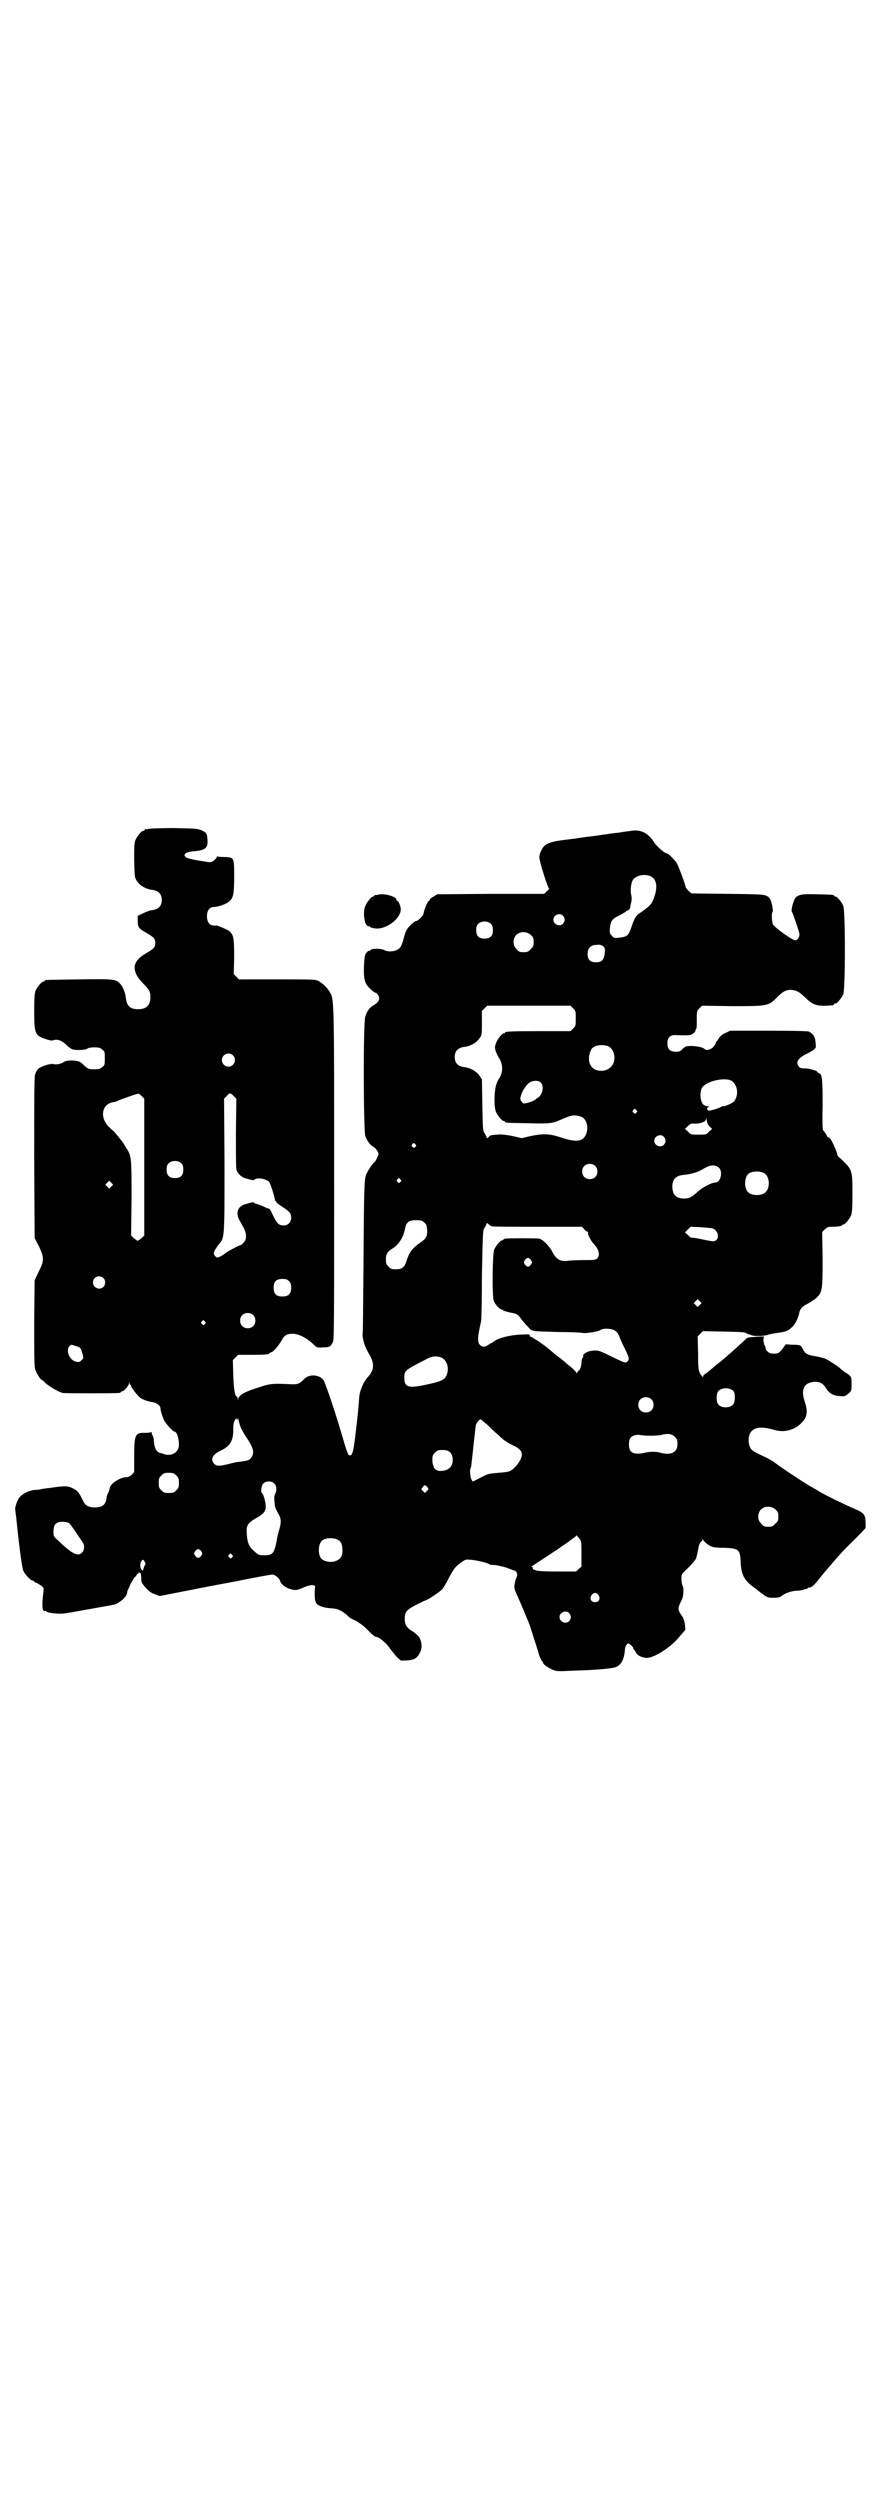 <?xml version="1.0" standalone="no"?>
<!DOCTYPE svg PUBLIC "-//W3C//DTD SVG 20010904//EN"
 "http://www.w3.org/TR/2001/REC-SVG-20010904/DTD/svg10.dtd">
<svg version="1.0" xmlns="http://www.w3.org/2000/svg"
 width="1000pt" height="2850pt" viewBox="0 0 1000 2850"
 preserveAspectRatio="xMidYMid meet">
<g transform="translate(0,2850) scale(0.5,-0.5)"
fill="#000000" stroke="none">
<path d="M338 3810 c-3 -1 -6 -1 -7 0 0 0 -1 0 -1 -2 0 -1 -1 -2 -3 -2 -4 0
-14 -12 -18 -21 -3 -7 -3 -15 -3 -47 1 -39 1 -39 7 -48 6 -9 21 -18 35 -19 14
-2 21 -10 21 -23 0 -13 -7 -21 -21 -23 -5 0 -15 -4 -21 -7 l-13 -6 0 -10 c0
-16 2 -19 20 -29 17 -10 20 -13 20 -23 0 -10 -3 -13 -20 -23 -26 -15 -32 -29
-23 -49 5 -9 6 -10 17 -22 12 -12 15 -17 15 -29 0 -19 -9 -28 -28 -28 -18 0
-26 7 -28 26 -1 11 -7 26 -13 32 -10 11 -15 11 -94 10 -76 -1 -78 -1 -78 -3 0
-1 -1 -2 -3 -2 -4 0 -14 -12 -18 -21 -2 -6 -3 -15 -3 -46 0 -52 2 -56 26 -64
9 -3 14 -4 17 -3 10 4 22 -1 33 -13 5 -4 10 -8 13 -8 11 -2 27 -1 32 2 2 2 9
3 16 3 11 0 14 -1 18 -5 6 -4 6 -6 6 -20 0 -14 0 -16 -6 -20 -4 -4 -7 -5 -18
-5 -12 0 -14 1 -20 6 -5 4 -8 8 -9 8 -5 7 -32 8 -40 3 -6 -5 -19 -7 -24 -5 -7
2 -31 -6 -36 -12 -2 -3 -5 -8 -6 -12 -2 -5 -2 -67 -2 -190 l1 -183 10 -19 c12
-26 12 -32 -1 -58 l-9 -19 -1 -97 c0 -68 0 -99 2 -105 2 -8 11 -23 15 -25 1 0
5 -3 8 -7 11 -9 29 -20 40 -23 5 -1 119 -1 128 0 3 0 5 2 5 2 0 1 1 2 3 2 4 0
15 13 15 18 1 5 1 5 1 1 1 -3 2 -5 3 -5 1 0 2 -1 1 -2 -1 -2 15 -23 21 -27 5
-4 19 -9 29 -10 9 -2 17 -8 17 -14 0 -5 3 -15 8 -27 4 -8 20 -26 24 -26 5 0
10 -15 10 -29 1 -18 -17 -29 -35 -22 -2 1 -7 2 -10 3 -7 3 -11 12 -12 25 0 7
-2 13 -3 14 -1 1 -2 4 -2 6 0 2 -1 3 -1 2 -1 -1 -7 -2 -14 -2 -23 1 -25 -4
-25 -55 l0 -34 -5 -6 c-5 -4 -8 -6 -14 -6 -15 -1 -37 -16 -37 -26 0 -1 -1 -5
-3 -9 -2 -3 -4 -9 -4 -13 -2 -15 -10 -21 -27 -21 -13 0 -20 4 -25 12 -10 21
-14 26 -22 30 -12 7 -19 7 -37 5 -9 -1 -20 -3 -24 -3 -4 -1 -10 -1 -13 -2 -3
-1 -10 -2 -16 -2 -15 -2 -30 -10 -36 -19 -5 -8 -10 -23 -8 -28 0 -1 1 -9 2
-16 6 -60 13 -114 16 -121 4 -9 17 -23 22 -23 2 0 3 -1 3 -2 0 -1 1 -2 3 -2 1
0 6 -3 11 -6 8 -6 8 -6 7 -16 -4 -30 -3 -46 4 -43 2 0 3 0 3 -1 0 -3 24 -6 36
-5 6 0 21 3 33 5 21 4 68 12 83 15 13 2 32 19 32 28 0 2 1 5 2 7 1 1 4 8 6 13
3 6 7 12 9 15 3 2 5 4 4 4 -1 0 0 1 2 3 6 6 9 4 9 -8 0 -11 1 -13 14 -27 5 -5
11 -9 18 -11 l10 -4 46 9 c25 5 81 16 125 24 44 9 83 16 86 16 6 0 16 -8 18
-15 2 -8 14 -16 26 -19 10 -2 12 -2 26 4 9 4 17 6 21 6 7 -1 7 -1 6 -8 -1 -18
0 -28 3 -33 5 -7 18 -11 35 -12 12 -1 15 -2 24 -7 5 -3 11 -8 13 -10 2 -3 10
-8 18 -11 8 -5 19 -12 26 -20 15 -15 18 -17 21 -17 6 0 24 -15 30 -25 4 -5 11
-14 16 -20 l10 -9 12 0 c19 1 26 5 33 21 4 9 3 22 -3 32 -2 3 -9 10 -16 14
-13 8 -17 15 -17 28 0 16 4 20 24 31 10 5 20 10 23 11 7 2 32 19 38 25 3 3 10
15 16 27 10 19 13 23 24 32 11 8 13 10 22 9 9 0 39 -6 45 -10 2 -1 4 -2 5 -2
6 1 26 -3 37 -7 8 -3 15 -6 17 -6 5 -2 7 -10 4 -15 -1 -2 -3 -8 -4 -14 -2 -10
-2 -11 7 -31 12 -27 27 -64 28 -67 0 -1 4 -12 8 -26 5 -14 9 -28 10 -31 2 -9
8 -23 10 -23 0 0 1 -1 1 -2 0 -4 8 -10 20 -16 11 -5 11 -5 51 -3 43 1 79 4 92
7 15 4 22 17 24 39 0 5 2 11 4 13 3 4 3 4 9 0 3 -3 6 -6 6 -7 0 -2 1 -4 3 -5
1 -2 3 -5 4 -7 3 -6 15 -11 24 -11 17 0 55 24 75 49 l13 15 -1 12 c-1 6 -3 14
-5 17 -12 17 -12 19 -4 36 6 9 7 28 4 35 -2 3 -3 11 -3 16 0 11 0 11 15 25 8
8 16 17 18 21 2 6 3 10 6 26 1 7 5 14 7 14 1 0 2 2 2 4 0 2 1 2 1 0 2 -5 11
-12 19 -16 5 -2 15 -3 29 -3 33 -1 37 -4 38 -31 1 -30 8 -43 30 -59 3 -2 7 -5
8 -6 1 -1 7 -6 13 -10 9 -7 13 -8 21 -8 12 0 18 1 21 4 8 6 20 11 33 12 8 0
17 2 19 3 2 1 4 2 4 1 0 -1 1 0 3 1 2 2 4 3 4 3 3 -3 12 5 23 19 4 5 7 9 8 10
1 1 8 10 17 20 21 25 34 39 60 64 l21 22 0 14 c-1 18 -4 21 -30 32 -25 11 -59
28 -70 34 -5 3 -18 11 -29 17 -20 12 -62 40 -78 52 -5 4 -14 9 -20 12 -35 16
-35 17 -39 31 -1 6 -1 10 0 17 5 20 23 25 57 15 22 -7 47 -1 63 16 13 13 15
25 7 49 -8 24 -3 39 14 43 15 4 27 0 34 -12 8 -13 17 -18 31 -19 13 -1 13 -1
21 6 7 6 7 7 7 22 0 16 0 17 -16 27 -5 4 -9 7 -10 8 -3 4 -30 21 -36 23 -4 1
-14 4 -22 5 -18 3 -22 6 -27 16 -5 9 -5 10 -24 10 l-15 1 -8 -11 c-8 -10 -11
-11 -24 -10 -6 0 -14 7 -14 12 0 2 -1 5 -3 8 -1 3 -2 8 -2 12 l1 7 -19 -1
c-16 -1 -20 -2 -22 -5 -5 -5 -40 -37 -55 -49 -6 -5 -13 -10 -15 -12 -10 -9
-24 -20 -25 -20 -1 0 -2 -1 -2 -3 0 -3 0 -3 -3 -1 -8 10 -9 13 -9 52 l-1 39 6
6 6 6 48 -1 c41 -1 49 -1 53 -5 3 -1 6 -2 7 -2 0 1 1 1 1 0 0 -4 32 -4 40 0 4
1 13 3 21 4 16 2 24 4 32 12 8 6 16 23 18 35 2 8 6 13 18 19 6 3 15 9 20 13
14 13 15 18 15 90 l-1 61 6 6 c5 5 8 6 17 6 14 0 22 2 22 3 0 1 1 2 3 2 4 0
14 12 18 21 2 6 3 16 3 50 0 54 0 55 -31 83 -2 1 -4 5 -4 8 -3 10 -12 30 -16
34 -3 3 -5 4 -5 3 0 -1 -2 2 -4 7 -3 4 -6 9 -7 9 -1 1 -2 17 -1 57 0 58 -1 71
-8 73 -2 1 -4 2 -4 3 0 3 -22 9 -31 8 -5 0 -9 1 -11 4 -8 10 -3 18 15 28 7 3
15 8 18 10 6 5 6 5 5 17 -1 13 -5 19 -15 25 -3 1 -30 2 -92 2 l-88 0 -10 -5
c-6 -2 -12 -7 -14 -10 -2 -3 -5 -7 -6 -9 -2 -1 -3 -3 -3 -5 0 -1 -3 -5 -6 -9
-7 -6 -16 -8 -20 -3 -6 5 -32 8 -42 5 -2 -1 -6 -4 -9 -7 -3 -4 -6 -5 -14 -5
-13 0 -19 6 -19 19 0 13 6 19 17 19 31 -1 36 -1 41 3 3 2 6 6 6 7 0 2 1 4 2 5
1 0 1 10 1 20 0 19 0 20 6 26 l6 6 68 -1 c81 0 83 0 102 19 13 14 23 19 34 18
12 -1 17 -4 31 -17 19 -19 28 -21 64 -18 1 1 2 1 2 2 0 1 1 2 3 2 4 0 14 12
18 21 5 11 5 191 0 202 -4 9 -14 21 -18 21 -2 0 -3 1 -3 2 0 2 -1 2 -37 3 -35
1 -43 0 -51 -8 -4 -5 -11 -29 -8 -32 2 -3 16 -43 17 -50 1 -6 -4 -15 -9 -15
-7 0 -46 28 -51 36 -3 6 -4 26 -1 29 2 3 -3 27 -7 31 -8 9 -9 9 -95 10 l-83 1
-6 5 c-3 3 -6 7 -7 8 -1 8 -17 50 -21 57 -5 7 -19 21 -21 21 -6 0 -23 15 -30
25 -13 21 -30 30 -51 27 -5 -1 -15 -2 -21 -3 -6 -1 -12 -2 -14 -2 -2 0 -9 -1
-16 -2 -7 -1 -13 -2 -14 -2 -1 0 -6 -1 -13 -2 -7 -1 -17 -2 -24 -3 -7 -1 -16
-2 -22 -3 -5 -1 -12 -2 -15 -2 -3 -1 -9 -1 -15 -2 -33 -4 -46 -9 -52 -23 -3
-5 -5 -12 -5 -16 -1 -7 19 -70 22 -72 1 0 -1 -3 -5 -6 l-6 -6 -122 0 -122 -1
-8 -5 c-5 -3 -9 -6 -9 -7 0 -2 -1 -3 -2 -3 -3 -1 -12 -23 -12 -29 0 -4 -13
-17 -17 -17 -4 0 -19 -14 -22 -21 -2 -3 -5 -12 -7 -21 -2 -8 -6 -17 -8 -19 -7
-8 -25 -11 -36 -5 -9 4 -30 4 -32 -1 -1 -1 -2 -2 -3 -1 -1 1 -3 -2 -6 -5 -3
-5 -4 -9 -5 -30 -1 -35 2 -42 23 -59 2 -1 4 -2 5 -2 1 0 3 -3 5 -6 4 -8 1 -15
-11 -22 -10 -6 -15 -13 -19 -26 -5 -14 -4 -259 0 -272 4 -11 11 -21 19 -25 6
-4 12 -13 11 -17 -1 -5 -8 -18 -9 -18 -3 0 -15 -19 -19 -28 -4 -12 -5 -21 -6
-203 -1 -84 -1 -155 -2 -159 -1 -11 4 -29 14 -46 14 -23 13 -38 -4 -56 -9 -11
-17 -29 -18 -46 -1 -21 -9 -92 -12 -110 -2 -11 -4 -18 -6 -19 -6 -4 -7 -1 -15
24 -20 70 -43 137 -48 146 -9 13 -33 15 -44 3 -11 -11 -15 -13 -32 -12 -40 2
-46 1 -65 -5 -39 -12 -52 -19 -54 -29 0 -4 0 -4 -1 1 0 3 -1 5 -2 5 -4 0 -7
15 -8 48 l-1 35 6 6 6 6 30 0 c31 0 41 1 41 3 0 1 2 2 5 3 5 1 17 16 24 28 5
10 11 14 24 14 15 0 34 -10 52 -28 3 -3 6 -4 18 -3 15 0 17 2 22 12 3 5 3 37
3 386 0 415 0 394 -11 414 -6 9 -13 16 -24 23 -8 4 -9 4 -95 4 l-87 0 -6 6 -6
6 1 38 c0 44 -1 51 -11 60 -5 4 -27 13 -30 13 -14 -2 -21 6 -21 21 0 13 6 21
15 21 10 0 28 6 36 13 9 8 11 16 11 56 0 45 0 44 -22 45 -8 0 -15 1 -16 1 -1
1 -2 0 -2 -2 0 -1 -3 -4 -6 -7 -6 -4 -7 -5 -23 -2 -26 4 -38 7 -42 10 -3 4 -3
4 0 8 2 2 7 4 18 5 28 2 34 8 32 28 -1 13 -2 15 -16 21 -9 3 -16 3 -62 4 -29
0 -54 -1 -57 -2z m1144 -107 c17 -7 19 -28 7 -56 -4 -10 -11 -16 -33 -31 -6
-5 -8 -8 -13 -21 -10 -29 -10 -30 -31 -33 -12 -1 -12 -1 -17 5 -5 5 -5 7 -4
18 2 16 5 20 22 28 7 4 14 8 15 9 0 1 2 2 3 2 2 0 4 2 5 4 1 2 2 4 1 4 0 0 1
4 2 9 2 7 2 13 0 21 -2 13 1 30 7 35 9 8 24 10 36 6z m-198 -91 c5 -6 5 -12 0
-18 -7 -8 -22 -2 -22 9 0 11 15 17 22 9z m-164 -19 c3 -3 4 -7 4 -14 0 -13 -6
-19 -19 -19 -13 0 -19 6 -19 19 0 7 1 11 4 14 7 8 23 8 30 0z m91 -25 c5 -5 6
-7 6 -16 0 -9 -1 -11 -7 -16 -5 -6 -7 -7 -16 -7 -9 0 -11 1 -16 7 -9 8 -9 23
-1 32 9 9 24 9 34 0z m165 -26 c4 -4 4 -6 3 -16 -2 -15 -7 -20 -20 -20 -13 0
-19 6 -19 19 0 11 5 18 14 20 13 2 18 1 22 -3z m-69 -141 c6 -6 6 -7 6 -23 0
-16 0 -17 -6 -23 l-6 -6 -69 0 c-69 0 -80 -1 -80 -3 0 -1 -1 -2 -3 -2 -4 0
-15 -13 -18 -23 -3 -8 -3 -10 0 -19 2 -5 5 -12 7 -14 6 -9 9 -23 6 -33 -1 -6
-4 -11 -5 -13 -2 -2 -5 -8 -7 -14 -5 -13 -6 -51 -1 -63 4 -9 14 -21 18 -21 2
0 3 -1 3 -2 0 -2 2 -2 53 -3 50 -1 54 -1 76 9 23 10 29 11 44 6 12 -4 18 -23
12 -39 -7 -18 -22 -20 -56 -9 -27 9 -40 10 -70 4 l-21 -5 -22 5 c-15 3 -26 4
-34 3 -15 -1 -16 -1 -20 -6 -3 -2 -4 -3 -4 -1 0 1 -2 5 -4 9 -5 6 -5 8 -6 65
l-1 59 -6 9 c-6 9 -21 18 -35 19 -14 2 -21 10 -21 23 0 13 7 21 21 23 14 1 29
10 35 19 6 8 6 9 6 36 l0 27 6 6 6 6 95 0 95 0 6 -6z m79 -86 c12 -5 18 -21
14 -36 -5 -17 -24 -25 -42 -18 -13 6 -18 21 -13 38 3 9 4 11 11 15 9 4 21 4
30 1z m-855 -21 c10 -9 3 -26 -10 -26 -8 0 -15 7 -15 15 0 13 16 20 25 11z
m1135 -57 c15 -7 20 -31 9 -47 -2 -4 -19 -12 -25 -12 -2 0 -4 -1 -5 -1 -2 -3
-28 -11 -30 -9 -4 2 -3 8 2 8 2 0 0 1 -4 2 -6 1 -9 2 -12 8 -4 7 -5 23 -1 32
6 15 47 26 66 19z m-433 -5 c8 -8 5 -26 -5 -34 -2 -1 -5 -3 -7 -5 -2 -3 -21
-9 -26 -9 -2 0 -4 2 -6 5 -3 4 -3 6 -1 13 3 11 13 26 20 30 8 5 20 5 25 0z
m-904 -193 l0 -156 -6 -6 c-4 -3 -8 -6 -9 -6 -1 0 -5 3 -9 6 l-6 6 1 84 c0 91
0 97 -11 114 -3 5 -7 11 -8 13 -4 6 -22 28 -23 28 0 0 -5 4 -10 9 -21 21 -16
52 10 56 3 0 9 2 17 6 3 1 11 4 17 6 6 2 14 5 18 6 6 2 7 2 13 -4 l6 -6 0
-156z m204 162 l6 -6 -1 -77 c0 -42 0 -80 1 -84 2 -8 10 -17 19 -20 18 -5 19
-6 23 -3 7 5 27 1 33 -6 3 -4 12 -33 13 -40 0 -2 0 -3 1 -3 1 0 2 -1 2 -2 -1
-1 5 -6 13 -11 17 -11 21 -15 21 -25 0 -11 -7 -18 -17 -18 -11 0 -15 4 -24 22
-4 9 -8 16 -9 16 -3 1 -5 1 -15 6 -5 2 -12 5 -14 5 -3 1 -5 2 -6 3 -1 2 -4 1
-21 -4 -16 -5 -21 -20 -12 -36 12 -21 15 -27 15 -37 0 -7 -2 -10 -6 -15 -3 -3
-6 -6 -7 -5 -2 0 -31 -15 -35 -19 -2 -2 -7 -5 -11 -7 -7 -3 -8 -3 -12 2 -3 4
-3 5 -1 11 2 3 6 10 10 15 13 15 13 11 13 180 l-1 152 6 6 c7 8 8 8 16 0z
m918 -32 c3 -3 3 -3 0 -6 -3 -3 -3 -3 -6 0 -3 2 -3 3 -1 6 4 4 4 4 7 0z m168
-38 l5 -5 -7 -6 c-6 -7 -7 -7 -24 -7 -17 0 -18 0 -24 7 l-7 6 7 7 c6 5 7 6 15
5 13 0 25 4 26 10 0 4 1 3 2 -4 1 -6 4 -11 7 -13z m-105 -23 c5 -6 5 -12 0
-18 -7 -8 -22 -2 -22 9 0 11 15 17 22 9z m-567 -17 c3 -3 3 -3 0 -6 -3 -3 -3
-3 -6 0 -3 2 -3 3 -1 6 4 4 4 4 7 0z m-533 -44 c3 -3 4 -7 4 -14 0 -13 -6 -19
-19 -19 -13 0 -19 6 -19 19 0 7 1 11 4 14 7 8 23 8 30 0z m943 -5 c7 -6 7 -19
1 -25 -6 -7 -19 -7 -25 -1 -7 6 -7 19 -1 25 6 7 19 7 25 1z m283 -5 c9 -9 3
-33 -8 -33 -9 0 -32 -12 -43 -23 -9 -8 -15 -12 -21 -13 -10 -2 -23 0 -28 6 -6
5 -8 18 -6 29 3 11 9 16 23 18 21 2 36 7 47 14 16 10 28 10 36 2z m103 -12
c12 -7 14 -33 3 -43 -8 -9 -32 -9 -40 0 -9 8 -9 32 0 41 7 7 27 8 37 2z m-830
-14 c3 -3 3 -3 0 -6 -3 -3 -3 -3 -6 0 -3 2 -3 3 -1 6 4 4 4 4 7 0z m-659 -16
l-5 -5 -4 4 -5 5 4 4 5 5 4 -4 5 -5 -4 -4z m713 -82 c5 -4 6 -6 7 -16 1 -17
-2 -21 -18 -32 -16 -11 -23 -21 -29 -40 -4 -14 -10 -19 -24 -19 -10 0 -12 1
-17 6 -5 5 -6 7 -6 17 0 12 4 18 16 25 14 9 24 25 28 46 3 14 9 18 25 18 11 0
14 -1 18 -5z m155 -9 c3 -1 50 -1 105 -1 l100 0 5 -5 c2 -4 6 -6 7 -6 2 0 3
-1 2 -2 -2 -3 6 -18 12 -25 13 -13 16 -27 9 -34 -4 -4 -8 -4 -33 -4 -15 0 -32
-1 -37 -2 -15 -1 -24 4 -33 22 -7 13 -22 28 -30 29 -8 1 -68 1 -75 0 -4 0 -6
-2 -6 -2 0 -1 -1 -2 -3 -2 -4 0 -14 -12 -18 -21 -4 -9 -5 -106 -1 -117 3 -8
14 -20 19 -20 2 0 3 -1 3 -2 0 -2 1 -2 1 -1 1 0 3 0 5 -1 2 -1 7 -2 11 -3 13
-2 15 -3 22 -12 4 -6 11 -14 17 -20 10 -11 4 -10 70 -12 25 0 49 -1 54 -2 5
-1 13 0 20 1 6 1 12 2 14 3 2 0 5 1 8 3 7 4 24 3 31 -1 4 -2 8 -6 11 -13 2 -6
7 -17 11 -25 12 -24 13 -28 8 -33 -5 -4 -5 -4 -30 8 -37 18 -36 18 -53 16 -8
-1 -18 -7 -18 -10 0 -4 0 -5 -2 -7 -1 -1 -2 -7 -2 -12 -1 -7 -2 -11 -5 -15 -3
-2 -5 -5 -5 -7 0 -1 -1 0 -2 2 -1 2 -7 8 -13 13 -6 5 -13 10 -14 12 -2 1 -11
9 -21 16 -9 8 -18 15 -20 17 -9 7 -33 23 -35 23 -2 0 -3 1 -3 3 0 3 -2 3 -22
2 -24 -1 -50 -8 -59 -15 -2 -2 -5 -4 -6 -4 -1 0 -4 -2 -7 -4 -9 -6 -13 -6 -19
-1 -7 7 -6 18 2 54 1 2 2 49 2 105 2 93 2 101 5 107 2 3 5 8 5 10 1 3 2 3 5 0
2 -2 5 -4 8 -5z m504 -5 c15 -7 15 -29 0 -29 -4 0 -14 2 -23 4 -10 2 -20 4
-23 4 -3 -1 -7 1 -11 6 l-7 6 7 7 6 6 23 -1 c13 -1 25 -2 28 -3z m-415 -72 c3
-5 3 -5 0 -10 -2 -3 -5 -5 -7 -5 -2 0 -5 2 -7 5 -3 5 -3 5 0 10 2 3 5 5 7 5 2
0 5 -2 7 -5z m-975 -41 c5 -5 5 -15 0 -20 -9 -9 -24 -2 -24 10 0 8 6 14 14 14
3 0 8 -2 10 -4z m423 -7 c4 -4 5 -7 5 -15 0 -14 -6 -20 -20 -20 -14 0 -20 6
-20 20 0 14 6 20 20 20 8 0 11 -1 15 -5z m937 -54 l-5 -5 -4 4 -5 5 4 4 5 5 4
-4 5 -5 -4 -4z m-1019 -23 c7 -6 7 -19 1 -25 -6 -7 -19 -7 -25 -1 -7 6 -7 19
-1 25 6 7 19 7 25 1z m-110 -15 c3 -3 3 -3 0 -6 -3 -3 -3 -3 -6 0 -3 2 -3 3
-1 6 4 4 4 4 7 0z m-294 -56 c10 -3 11 -4 14 -14 4 -13 4 -14 -1 -18 -4 -5 -8
-6 -17 -2 -11 5 -18 23 -12 32 5 6 4 6 16 2z m833 -26 c12 -5 18 -21 14 -36
-4 -14 -10 -18 -48 -26 -41 -9 -50 -6 -50 16 0 10 1 12 6 17 6 5 11 8 44 25
13 7 23 8 34 4z m667 -77 c4 -6 4 -24 -1 -30 -7 -9 -27 -9 -34 0 -5 6 -5 24 0
30 7 9 27 9 35 0z m-188 -18 c7 -6 7 -19 1 -25 -6 -7 -19 -7 -25 -1 -7 6 -7
19 -1 25 6 7 19 7 25 1z m-935 -67 c3 -6 8 -14 11 -19 16 -23 19 -34 14 -44
-5 -9 -7 -10 -29 -13 -6 0 -17 -3 -25 -5 -20 -5 -27 -5 -32 0 -10 10 -5 21 13
30 22 10 30 22 30 48 0 14 1 19 6 26 0 0 1 0 2 -2 2 -2 2 -2 2 2 0 3 1 1 2 -4
1 -5 4 -14 6 -19z m561 9 c7 -7 19 -19 27 -25 8 -9 19 -16 29 -21 18 -8 23
-14 23 -23 0 -11 -15 -31 -27 -37 -3 -2 -15 -3 -26 -4 -24 -2 -24 -2 -43 -12
l-16 -8 -3 5 c-3 7 -4 22 -2 25 1 2 2 6 2 9 3 25 9 83 10 89 1 5 8 14 11 14 1
0 7 -6 15 -12z m428 -28 c5 -5 6 -7 6 -16 0 -19 -13 -26 -36 -21 -12 4 -26 4
-42 0 -14 -3 -25 -1 -29 5 -5 6 -5 24 0 30 4 5 14 8 23 6 11 -2 42 -2 50 1 12
3 21 2 28 -5z m-514 -34 c10 -8 10 -29 0 -37 -7 -7 -24 -9 -31 -4 -3 3 -5 5
-5 7 0 1 -1 2 -1 3 -1 1 -2 7 -2 12 0 10 1 12 6 17 5 5 7 6 17 6 8 0 12 -1 16
-4z m-623 -54 c5 -5 6 -7 6 -17 0 -10 -1 -12 -6 -17 -5 -5 -7 -6 -17 -6 -10 0
-12 1 -17 6 -5 5 -6 7 -6 17 0 10 1 12 6 17 5 5 7 6 17 6 10 0 12 -1 17 -6z
m223 -18 c6 -5 7 -16 2 -25 -2 -5 -2 -10 0 -27 1 -4 4 -11 7 -16 7 -11 8 -20
3 -37 -2 -5 -3 -12 -4 -15 -7 -40 -10 -44 -30 -44 -12 0 -13 0 -23 9 -12 10
-16 20 -17 38 -2 20 1 26 20 37 18 10 23 16 23 27 0 10 -5 28 -8 30 -4 2 -2
18 2 22 6 7 19 7 25 1z m349 -8 c4 -5 4 -5 -1 -10 l-4 -4 -4 4 c-5 4 -5 5 -1
9 4 6 5 6 10 1z m795 -52 c5 -5 6 -7 6 -16 0 -9 -1 -11 -7 -16 -5 -6 -7 -7
-16 -7 -9 0 -11 1 -16 7 -9 8 -9 23 -1 32 9 9 24 9 34 0z m-1610 -32 c3 -3 26
-37 31 -45 5 -11 -1 -25 -12 -25 -9 0 -21 8 -47 33 -9 8 -9 9 -9 19 0 14 4 20
14 22 8 1 19 0 23 -4z m1164 -36 c3 -5 3 -10 3 -34 l0 -28 -6 -5 -6 -6 -44 0
c-32 0 -45 1 -49 3 -4 1 -7 3 -6 4 1 1 0 2 -1 3 -2 1 -2 1 -1 2 3 2 52 34 53
35 1 0 8 5 16 11 8 5 15 10 16 11 1 1 4 3 8 6 5 3 8 6 8 7 0 2 4 -3 9 -9z
m-552 -1 c7 -4 10 -11 10 -24 0 -14 -5 -21 -18 -25 -10 -3 -24 0 -30 6 -8 9
-8 32 1 41 7 7 27 8 37 2z m-312 -26 c3 -5 3 -5 0 -10 -2 -3 -5 -5 -7 -5 -2 0
-5 2 -7 5 -3 5 -3 5 0 10 2 3 5 5 7 5 2 0 5 -2 7 -5z m70 -8 c3 -3 3 -3 0 -6
-3 -3 -3 -3 -6 0 -3 2 -3 3 -1 6 4 4 4 4 7 0z m-199 -16 c2 -3 2 -6 1 -7 -2
-2 -3 -6 -4 -9 -1 -5 -1 -5 -4 -2 -4 5 -4 14 -1 19 4 5 5 5 8 -1z m1035 -76
c5 -8 1 -16 -8 -16 -9 0 -13 8 -8 16 2 3 5 5 8 5 3 0 6 -2 8 -5z m-67 -41 c5
-6 5 -12 0 -18 -7 -8 -22 -2 -22 9 0 11 15 17 22 9z"/>
<path d="M862 3660 c-3 -1 -6 -1 -7 0 0 0 -1 0 -1 -2 0 -1 -1 -2 -3 -2 -4 0
-14 -12 -18 -22 -5 -11 -3 -34 2 -42 3 -3 5 -5 6 -4 1 1 2 0 3 -1 0 -2 6 -3
13 -4 25 -2 57 23 57 44 0 6 -5 19 -8 19 -1 0 -2 1 -2 3 0 7 -29 15 -42 11z"/>
</g>
</svg>

